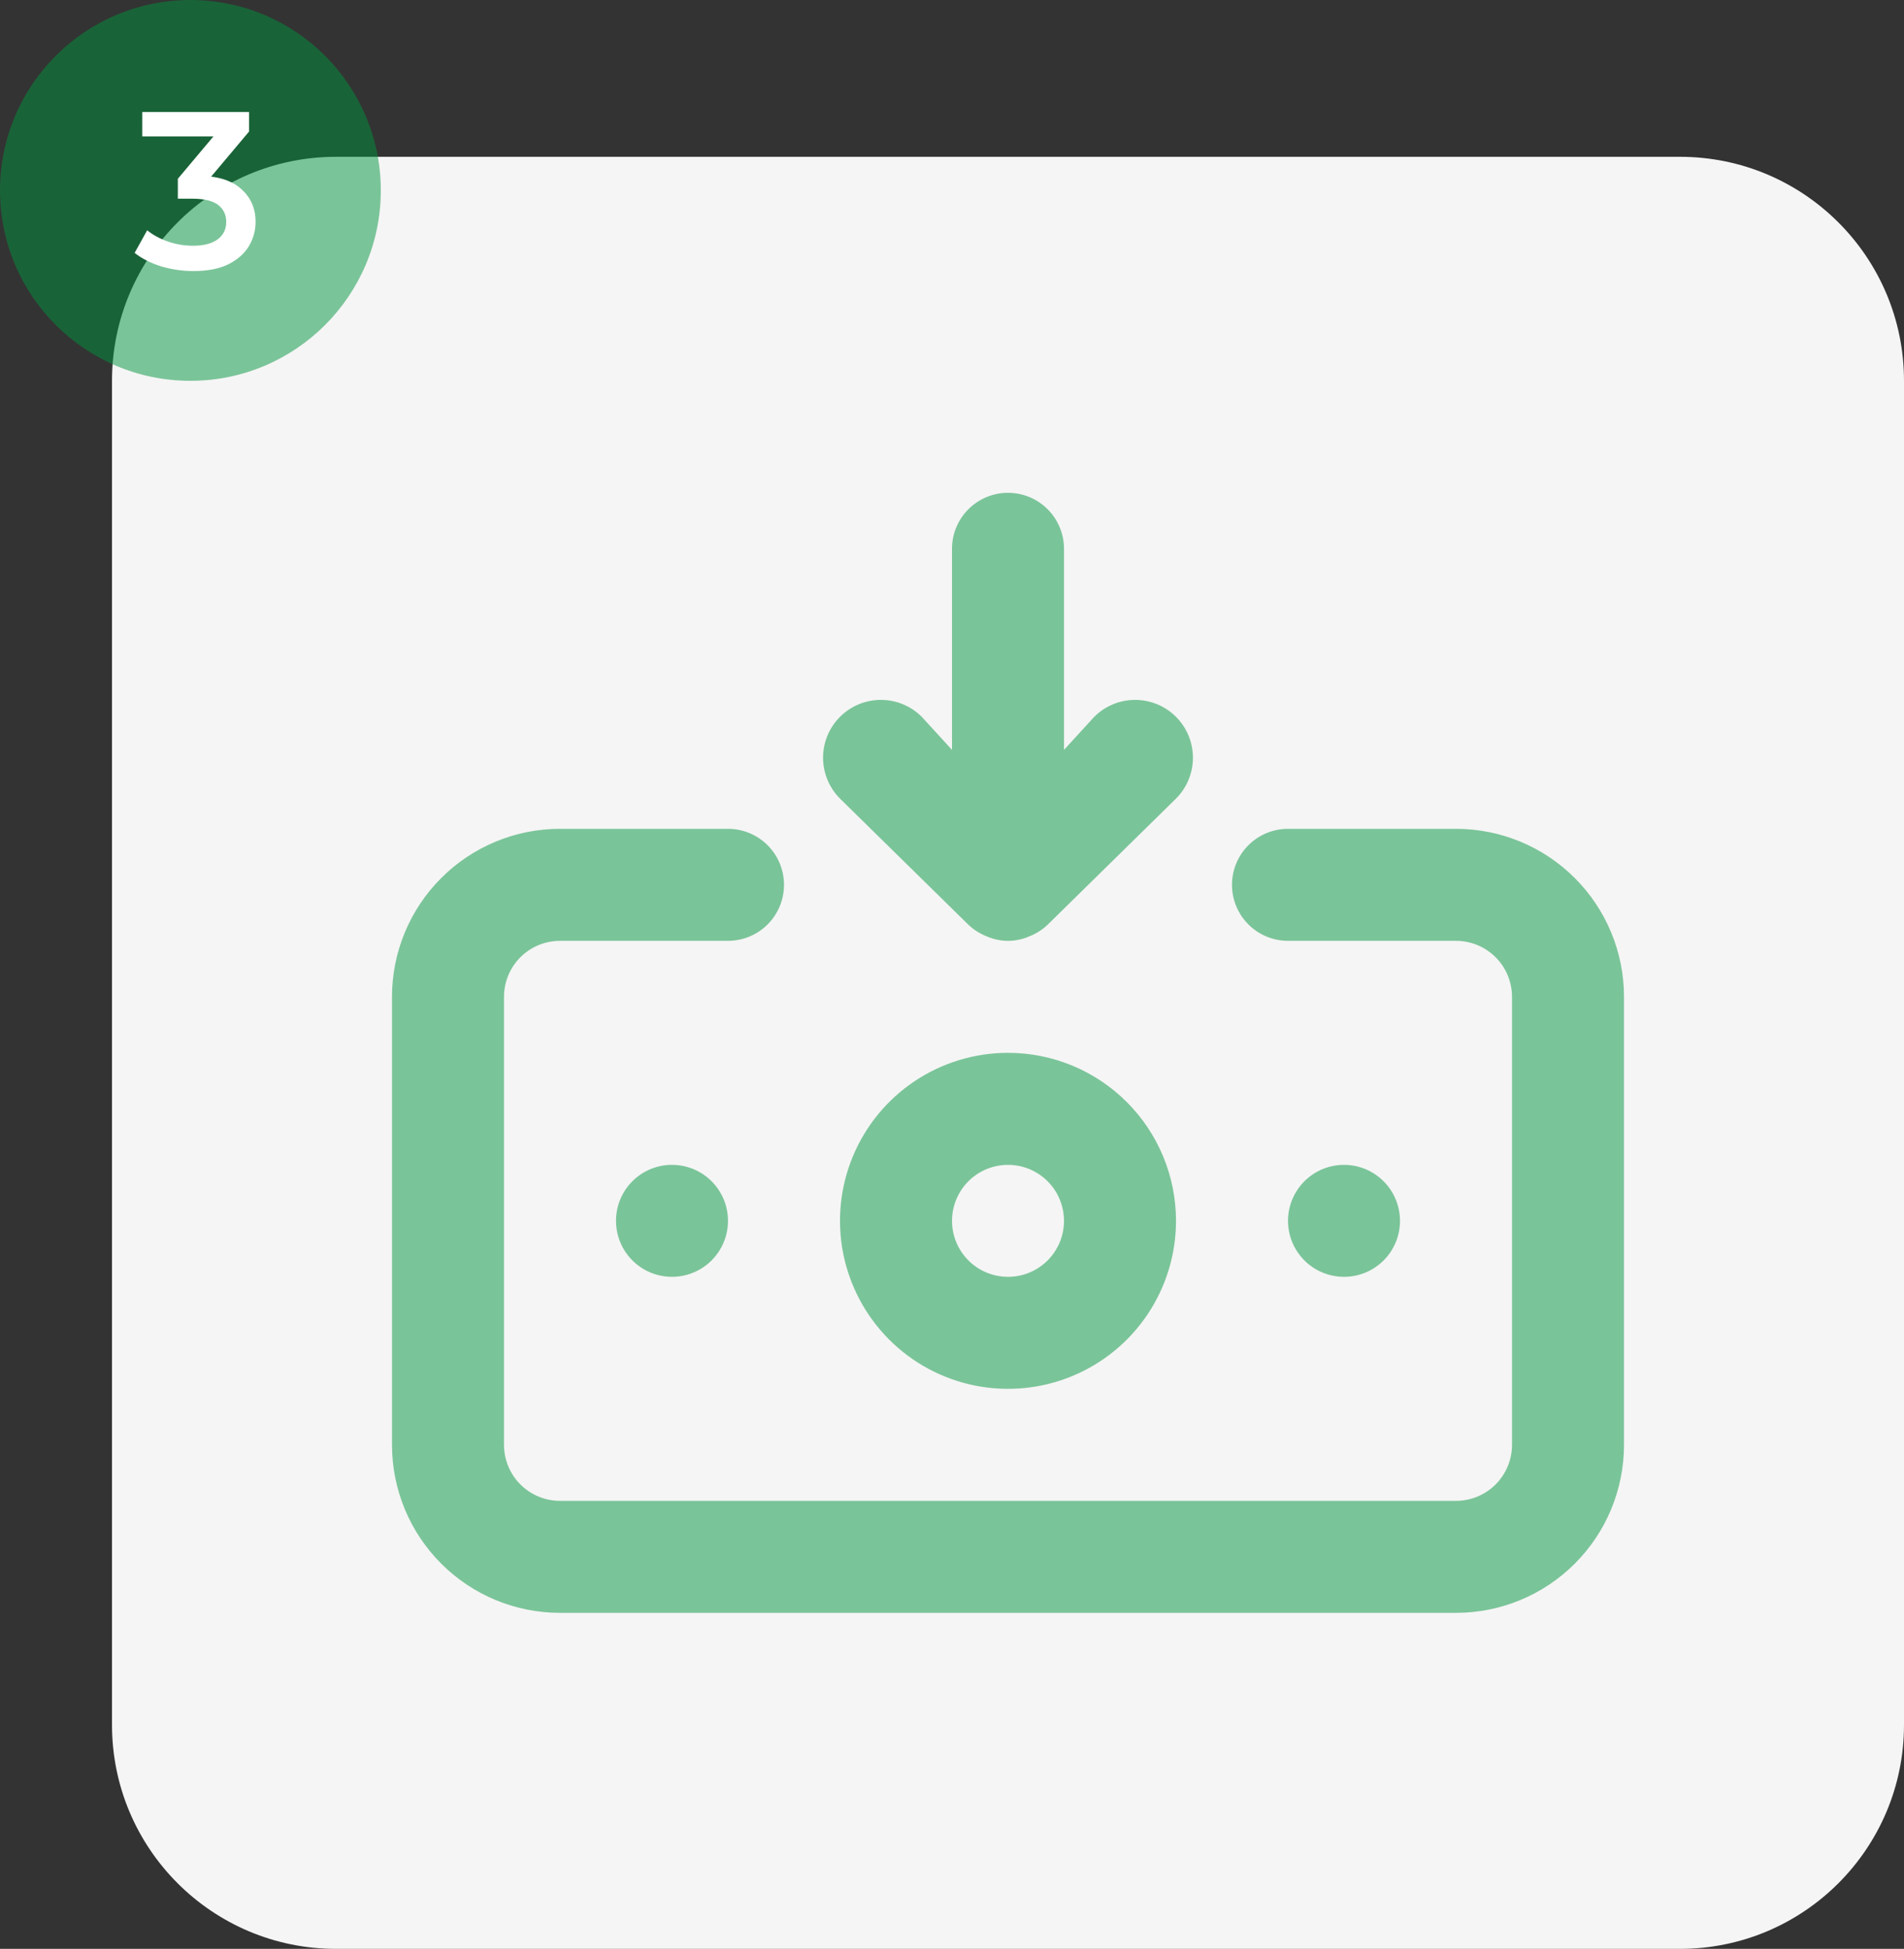 <svg width="85" height="87" viewBox="0 0 85 87" fill="none" xmlns="http://www.w3.org/2000/svg">
<rect x="0" y="0" width="85" height="87" fill="#333333" stroke="none"/>
<path d="M5 17C5 11.477 9.477 7 15 7H75C80.523 7 85 11.477 85 17V77C85 82.523 80.523 87 75 87H15C9.477 87 5 82.523 5 77V17Z" fill="#F5F5F5"/>
<path d="M45 47C43.517 47 42.067 47.44 40.833 48.264C39.6 49.088 38.639 50.259 38.071 51.63C37.503 53 37.355 54.508 37.644 55.963C37.934 57.418 38.648 58.754 39.697 59.803C40.746 60.852 42.082 61.566 43.537 61.856C44.992 62.145 46.5 61.997 47.87 61.429C49.241 60.861 50.412 59.9 51.236 58.667C52.06 57.433 52.5 55.983 52.5 54.5C52.5 52.511 51.71 50.603 50.303 49.197C48.897 47.79 46.989 47 45 47ZM45 57C44.505 57 44.022 56.853 43.611 56.579C43.2 56.304 42.88 55.913 42.69 55.457C42.501 55 42.452 54.497 42.548 54.012C42.645 53.527 42.883 53.082 43.232 52.732C43.582 52.383 44.027 52.145 44.512 52.048C44.997 51.952 45.5 52.001 45.957 52.19C46.413 52.38 46.804 52.7 47.079 53.111C47.353 53.522 47.5 54.005 47.5 54.5C47.5 55.163 47.237 55.799 46.768 56.268C46.299 56.737 45.663 57 45 57ZM43.225 41.275C43.463 41.503 43.743 41.681 44.05 41.8C44.349 41.932 44.673 42.001 45 42.001C45.327 42.001 45.651 41.932 45.95 41.8C46.257 41.681 46.537 41.503 46.775 41.275L52.5 35.65C52.984 35.166 53.256 34.51 53.256 33.825C53.256 33.141 52.984 32.484 52.5 32C52.016 31.516 51.359 31.244 50.675 31.244C49.99 31.244 49.334 31.516 48.85 32L47.5 33.475V24.5C47.5 23.837 47.237 23.201 46.768 22.732C46.299 22.263 45.663 22 45 22C44.337 22 43.701 22.263 43.232 22.732C42.763 23.201 42.5 23.837 42.5 24.5V33.475L41.15 32C40.666 31.516 40.01 31.244 39.325 31.244C38.641 31.244 37.984 31.516 37.5 32C37.016 32.484 36.744 33.141 36.744 33.825C36.744 34.51 37.016 35.166 37.5 35.65L43.225 41.275ZM62.5 54.5C62.5 54.005 62.353 53.522 62.079 53.111C61.804 52.7 61.413 52.38 60.957 52.19C60.5 52.001 59.997 51.952 59.512 52.048C59.027 52.145 58.582 52.383 58.232 52.732C57.883 53.082 57.645 53.527 57.548 54.012C57.452 54.497 57.501 55 57.69 55.457C57.88 55.913 58.2 56.304 58.611 56.579C59.022 56.853 59.505 57 60 57C60.663 57 61.299 56.737 61.768 56.268C62.237 55.799 62.5 55.163 62.5 54.5ZM65 37H57.5C56.837 37 56.201 37.263 55.732 37.732C55.263 38.201 55 38.837 55 39.5C55 40.163 55.263 40.799 55.732 41.268C56.201 41.737 56.837 42 57.5 42H65C65.663 42 66.299 42.263 66.768 42.732C67.237 43.201 67.5 43.837 67.5 44.5V64.5C67.5 65.163 67.237 65.799 66.768 66.268C66.299 66.737 65.663 67 65 67H25C24.337 67 23.701 66.737 23.232 66.268C22.763 65.799 22.5 65.163 22.5 64.5V44.5C22.5 43.837 22.763 43.201 23.232 42.732C23.701 42.263 24.337 42 25 42H32.5C33.163 42 33.799 41.737 34.268 41.268C34.737 40.799 35 40.163 35 39.5C35 38.837 34.737 38.201 34.268 37.732C33.799 37.263 33.163 37 32.5 37H25C23.011 37 21.103 37.79 19.697 39.197C18.29 40.603 17.5 42.511 17.5 44.5V64.5C17.5 66.489 18.29 68.397 19.697 69.803C21.103 71.21 23.011 72 25 72H65C66.989 72 68.897 71.21 70.303 69.803C71.71 68.397 72.5 66.489 72.5 64.5V44.5C72.5 42.511 71.71 40.603 70.303 39.197C68.897 37.79 66.989 37 65 37ZM27.5 54.5C27.5 54.995 27.647 55.478 27.921 55.889C28.196 56.3 28.587 56.62 29.043 56.81C29.5 56.999 30.003 57.048 30.488 56.952C30.973 56.855 31.418 56.617 31.768 56.268C32.117 55.918 32.355 55.473 32.452 54.988C32.548 54.503 32.499 54 32.31 53.543C32.12 53.087 31.8 52.696 31.389 52.421C30.978 52.147 30.494 52 30 52C29.337 52 28.701 52.263 28.232 52.732C27.763 53.201 27.5 53.837 27.5 54.5Z" fill="#00943F" fill-opacity="0.5"/>
<path d="M0 8.5C0 3.806 3.806 0 8.5 0V0C13.194 0 17 3.806 17 8.5V8.5C17 13.194 13.194 17 8.5 17V17C3.806 17 0 13.194 0 8.5V8.5Z" fill="#00943F" fill-opacity="0.5"/>
<path d="M8.64 12.1C8.147 12.1 7.663 12.03 7.19 11.89C6.723 11.743 6.33 11.543 6.01 11.29L6.57 10.28C6.823 10.487 7.13 10.653 7.49 10.78C7.85 10.907 8.227 10.97 8.62 10.97C9.087 10.97 9.45 10.877 9.71 10.69C9.97 10.497 10.1 10.237 10.1 9.91C10.1 9.59 9.98 9.337 9.74 9.15C9.5 8.963 9.113 8.87 8.58 8.87H7.94V7.98L9.94 5.6L10.11 6.09H6.35V5H11.12V5.87L9.12 8.25L8.44 7.85H8.83C9.69 7.85 10.333 8.043 10.76 8.43C11.193 8.81 11.41 9.3 11.41 9.9C11.41 10.293 11.31 10.657 11.11 10.99C10.91 11.323 10.603 11.593 10.19 11.8C9.783 12 9.267 12.1 8.64 12.1Z" fill="white"/>
</svg>
